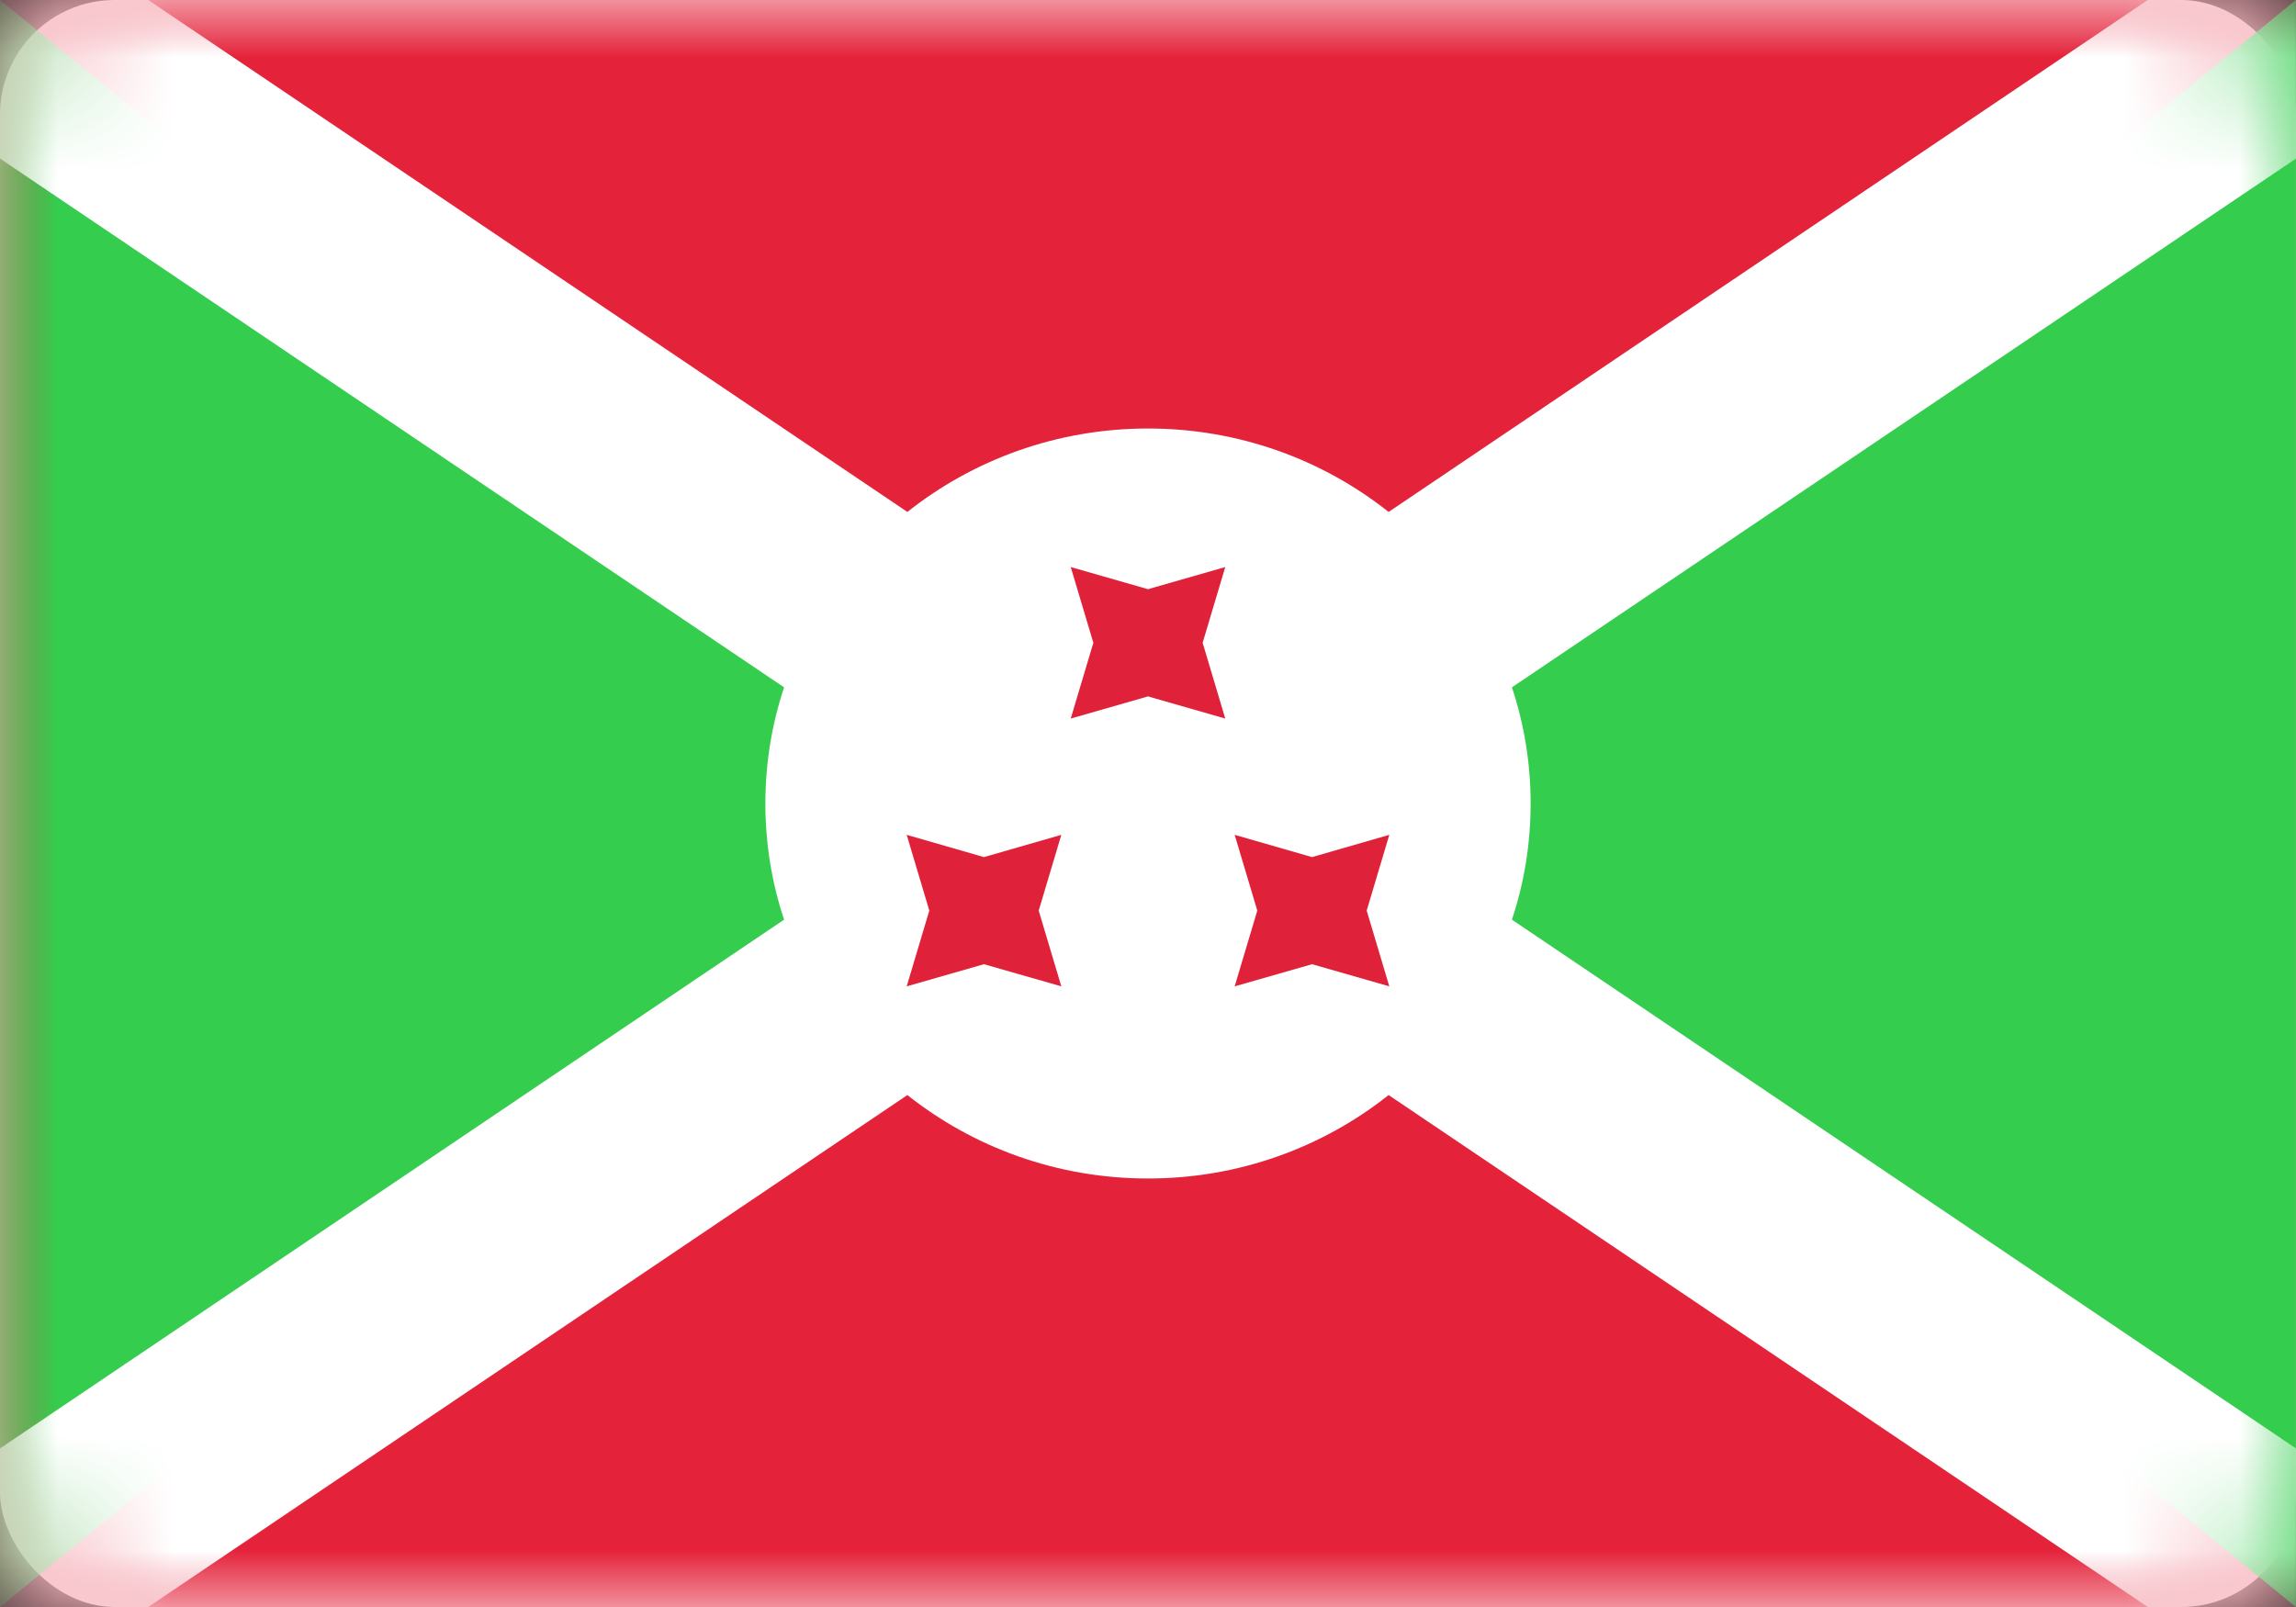 <?xml version="1.0" encoding="UTF-8"?>
<svg width="20px" height="14px" viewBox="0 0 20 14" version="1.1" xmlns="http://www.w3.org/2000/svg" xmlns:xlink="http://www.w3.org/1999/xlink">
    <rect x="0" y="0" width="20" height="14" fill="#333333" stroke="none"/>
    <!-- Generator: Sketch 50.2 (55047) - http://www.bohemiancoding.com/sketch -->
    <title>BI</title>
    <desc>Created with Sketch.</desc>
    <defs>
        <rect id="path-1" x="0" y="0" width="20" height="14" rx="1"></rect>
    </defs>
    <g id="Page-1" stroke="none" stroke-width="1" fill="none" fill-rule="evenodd">
        <g id="Flags" transform="translate(-172, -76)">
            <g id="BI" transform="translate(172, 76)">
                <mask id="mask-2" fill="white">
                    <use xlink:href="#path-1"></use>
                </mask>
                <use id="Mask" fill="#FFFFFF" xlink:href="#path-1"></use>
                <rect id="Mask-Copy" fill="#E4233B" mask="url(#mask-2)" x="0" y="0" width="20" height="14"></rect>
                <polygon id="Rectangle-253" fill="#34CD4E" mask="url(#mask-2)" points="0 0 8.571 7 0 14"></polygon>
                <polygon id="Rectangle-253" fill="#34CD4E" mask="url(#mask-2)" transform="translate(15.714, 7) scale(-1, 1) translate(-15.714, -7) " points="11.429 0 20 7 11.429 14"></polygon>
                <path d="M7.904,4.46 C8.476,4.006 9.206,3.733 10,3.733 C10.794,3.733 11.524,4.006 12.096,4.46 L20.927,-1.496 L21.971,0.052 L13.17,5.988 C13.276,6.306 13.333,6.647 13.333,7 C13.333,7.353 13.276,7.694 13.17,8.012 L21.971,13.948 L20.927,15.496 L12.096,9.54 C11.524,9.994 10.794,10.267 10,10.267 C9.206,10.267 8.476,9.994 7.904,9.54 L-0.927,15.496 L-1.971,13.948 L6.83,8.012 C6.724,7.694 6.667,7.353 6.667,7 C6.667,6.647 6.724,6.306 6.83,5.988 L-1.971,0.052 L-0.927,-1.496 L7.904,4.46 Z" id="Rectangle-2" fill="#FFFFFF" mask="url(#mask-2)"></path>
                <path d="M10,6.067 L9.327,6.26 L9.524,5.6 L9.327,4.94 L10,5.133 L10.673,4.94 L10.476,5.6 L10.673,6.26 L10,6.067 Z M8.571,8.4 L7.898,8.593 L8.095,7.933 L7.898,7.273 L8.571,7.467 L9.245,7.273 L9.048,7.933 L9.245,8.593 L8.571,8.4 Z M11.429,8.4 L10.755,8.593 L10.952,7.933 L10.755,7.273 L11.429,7.467 L12.102,7.273 L11.905,7.933 L12.102,8.593 L11.429,8.4 Z" id="Star-2" fill="#DF2239" mask="url(#mask-2)"></path>
            </g>
        </g>
    </g>
</svg>